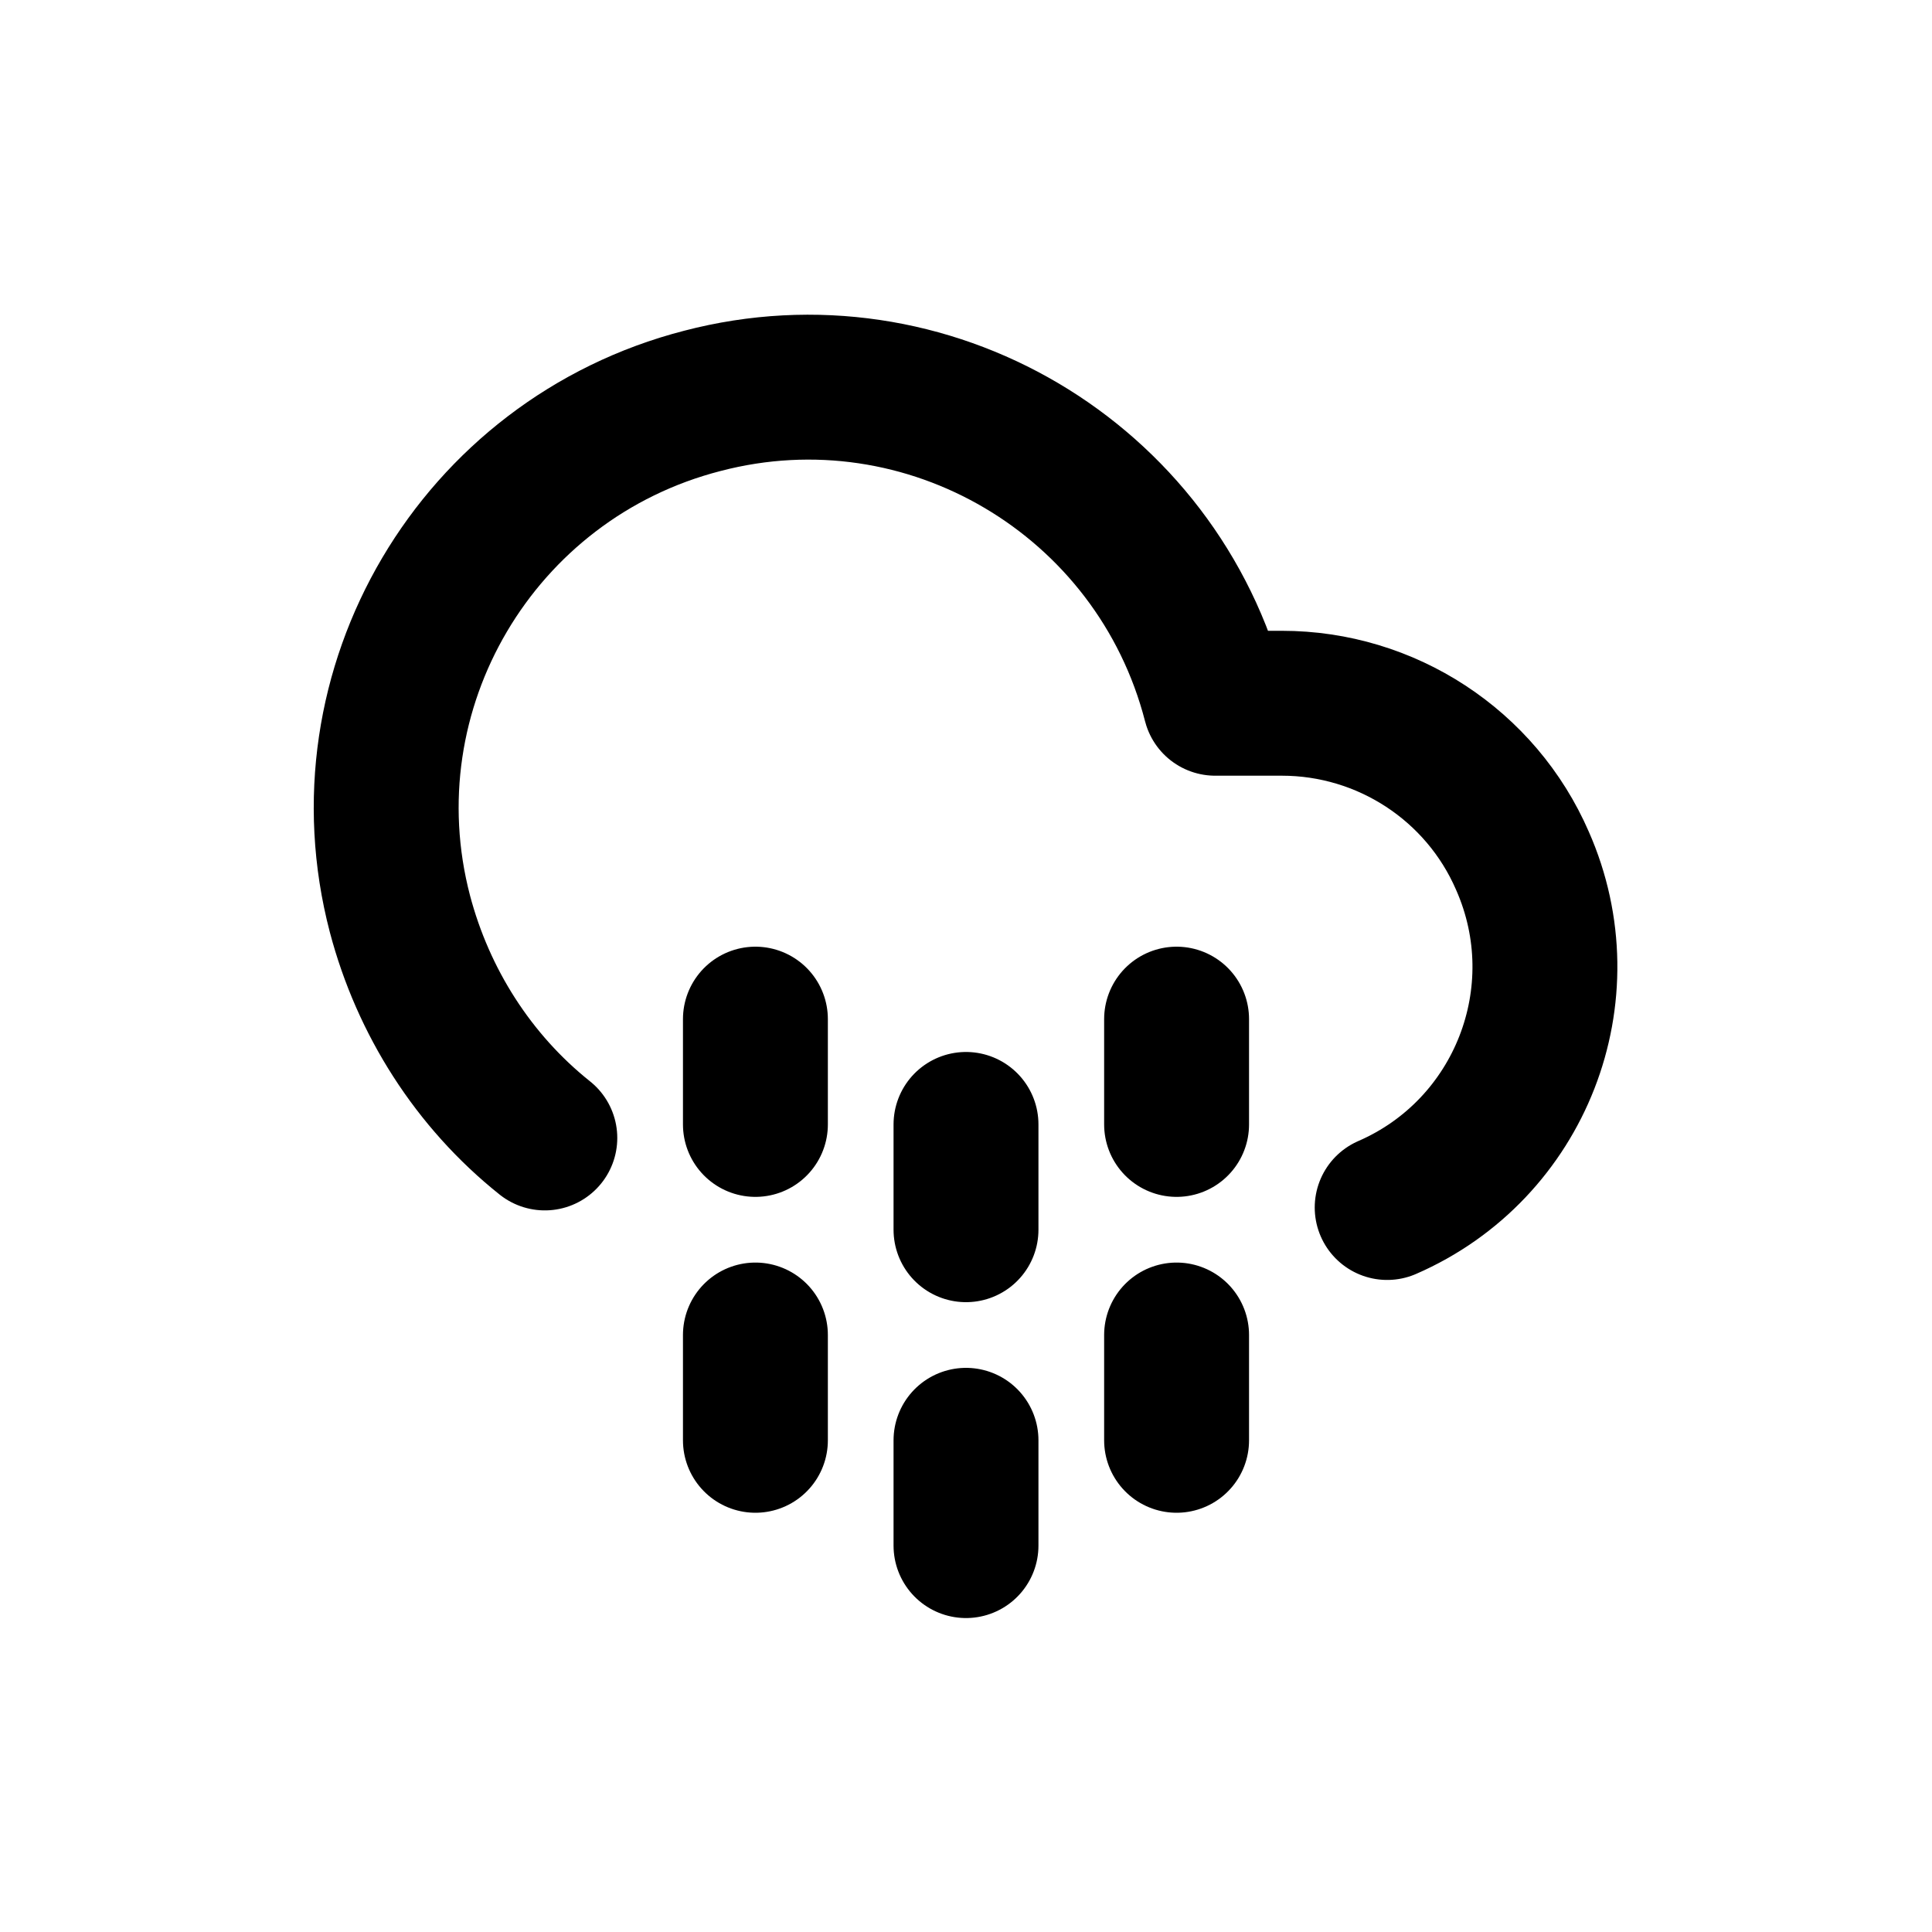 <?xml version="1.0" encoding="UTF-8"?>
<svg id="a" data-name="Layer 1" xmlns="http://www.w3.org/2000/svg" width="20" height="20" viewBox="0 0 20 20">
  <path d="m7.82,13.82v1.09m0-4.36v1.09m4.36,2.18v1.09m0-4.36v1.09m-2.18,3.27v1.09m0-4.36v1.09m4.36-.23c1.38-.6,2.01-2.21,1.4-3.59-.43-.99-1.41-1.63-2.49-1.63h-.69c-.6-2.33-2.98-3.74-5.31-3.13-2.33.6-3.74,2.98-3.13,5.31.24.91.76,1.73,1.5,2.32" fill="none" stroke="#000" stroke-linecap="round" stroke-linejoin="round" stroke-width="1.5"/>
</svg>